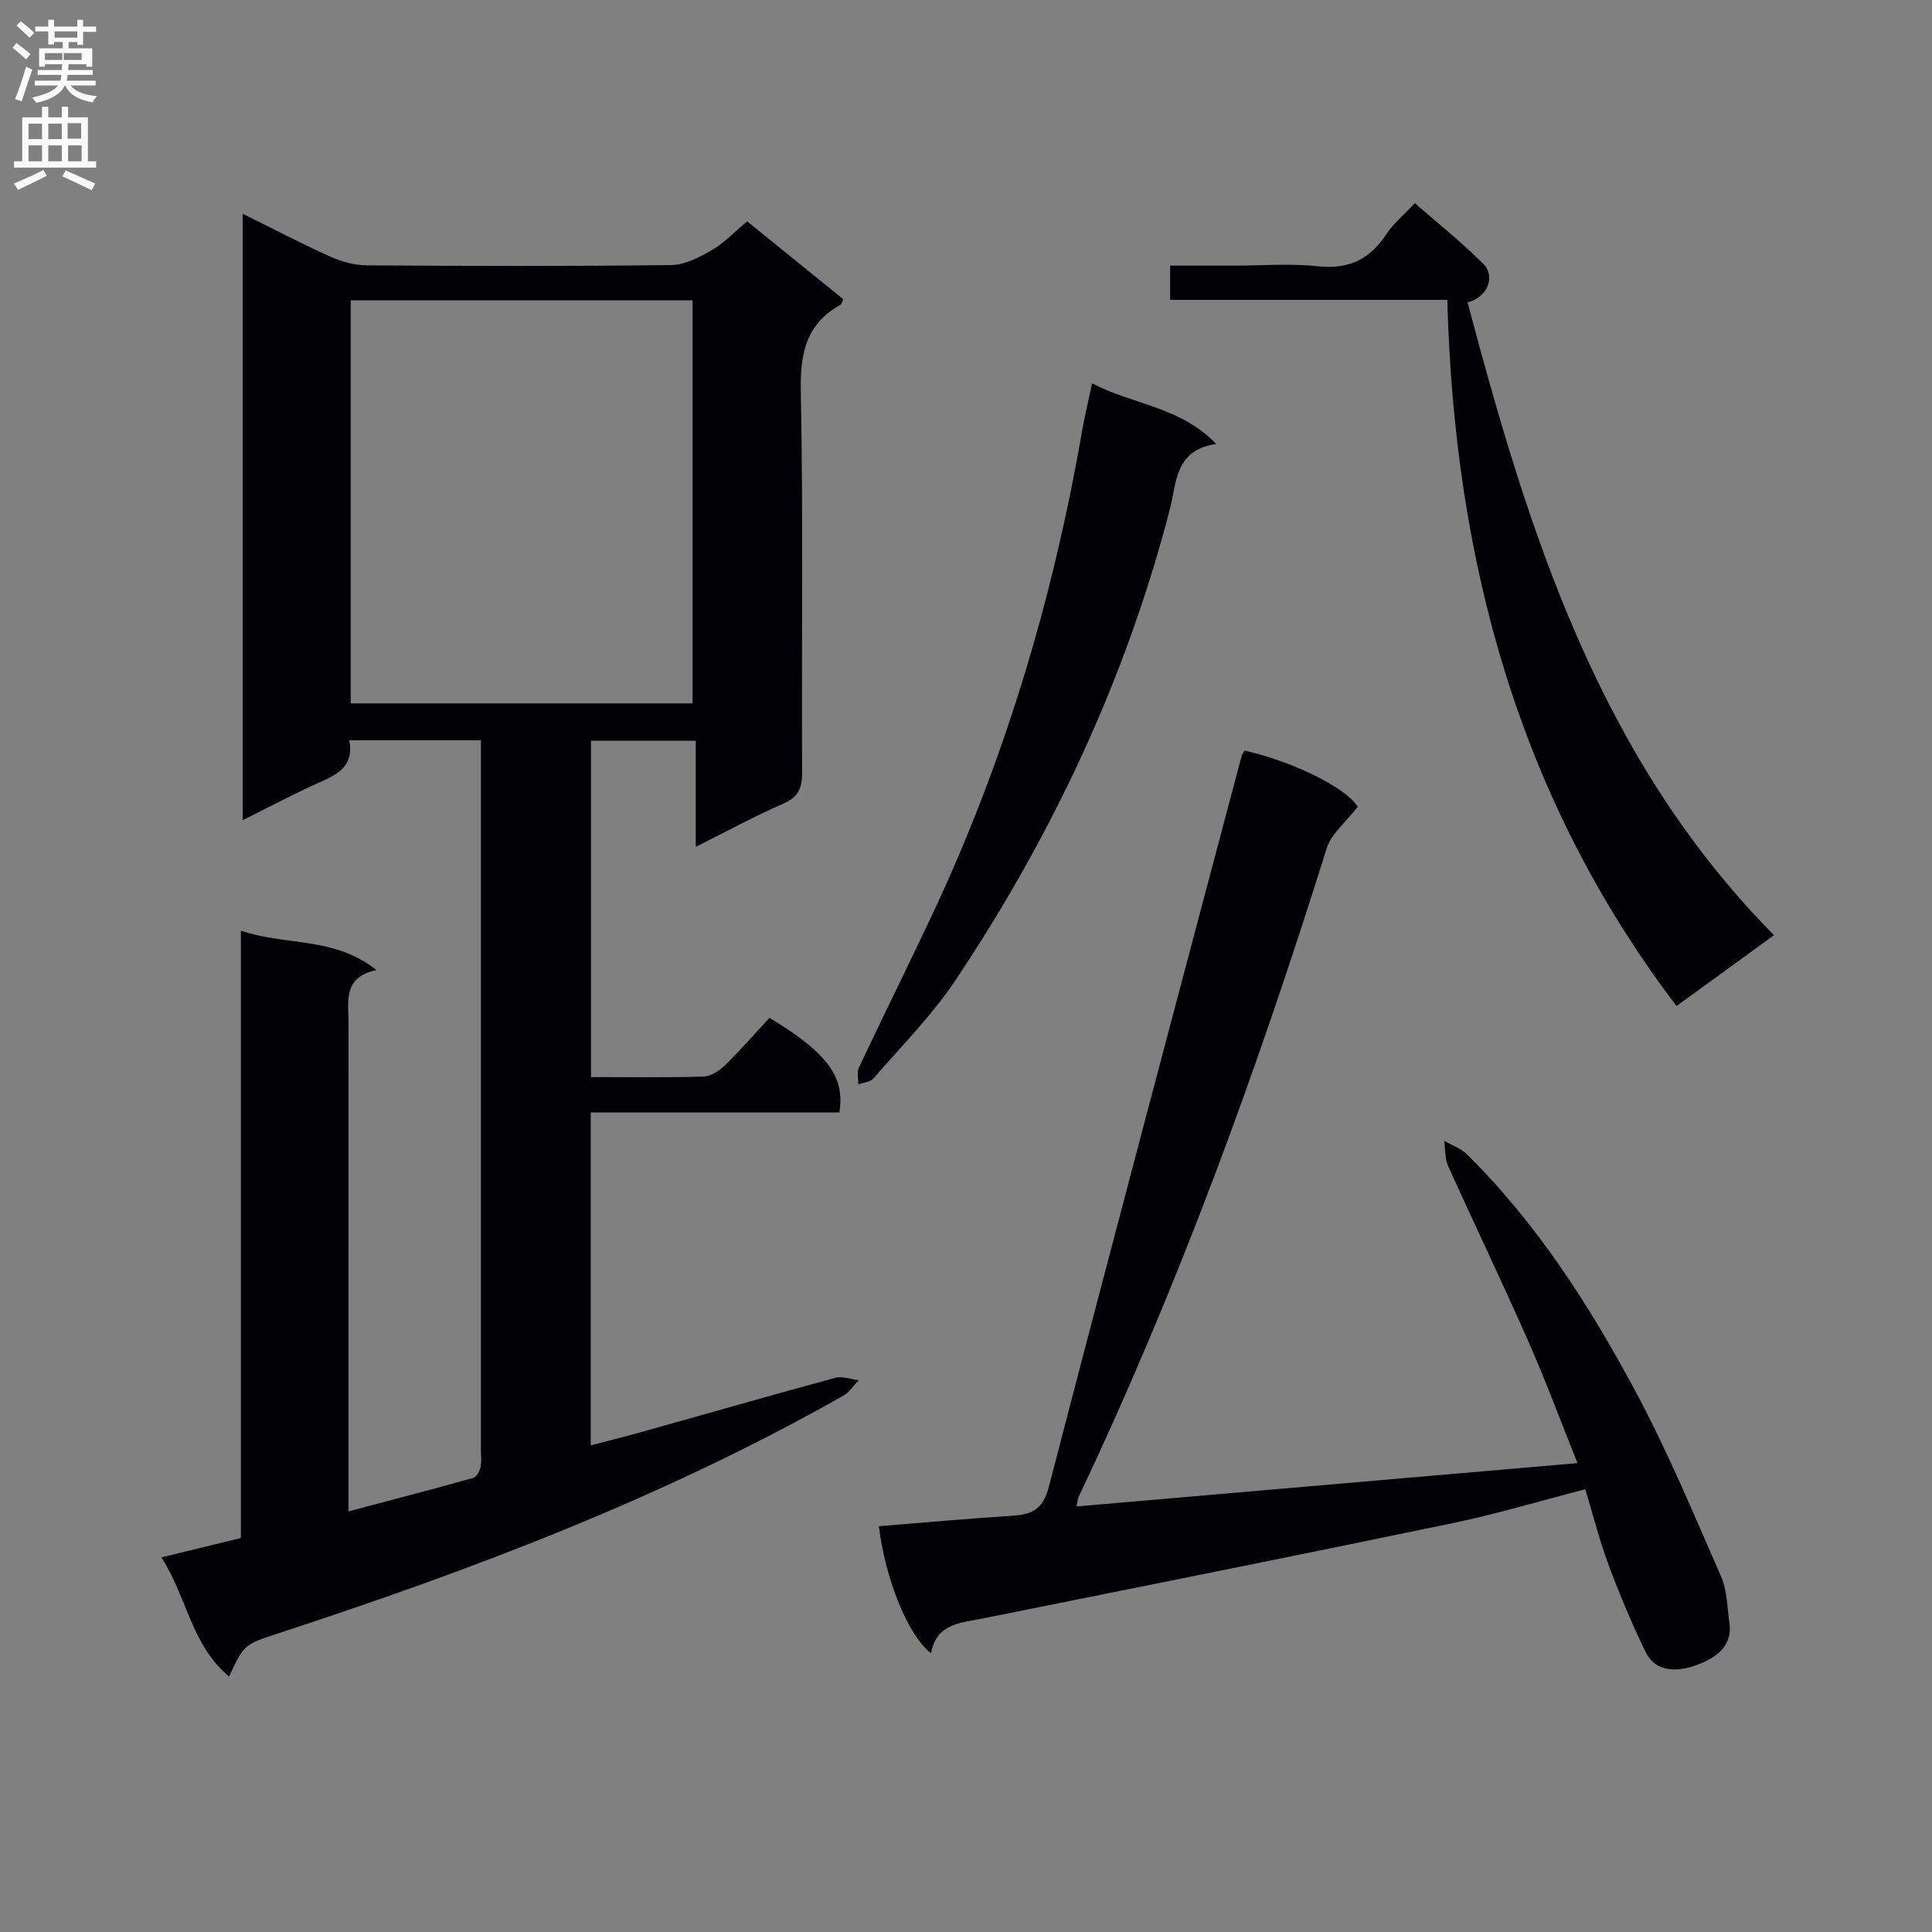 <svg enable-background="new 0 0 400 400" viewBox="0 0 400 400" xmlns="http://www.w3.org/2000/svg"><rect x="0" y="0" width="400" height="400" fill="#808080" stroke="none"/><g fill="#010105"><path d="m122.36 223c8.01 0 15.66.13 23.3-.11 1.54-.05 3.32-1.24 4.5-2.39 3.2-3.13 6.14-6.53 9.15-9.77 11.93 7.22 15.69 12.18 14.47 19.59-16.98 0-34.06 0-51.47 0v68.93c3.69-.97 7.29-1.87 10.87-2.87 13.26-3.71 26.49-7.52 39.78-11.12 1.45-.39 3.21.31 4.82.51-1.05 1.08-1.92 2.48-3.18 3.19-37.04 21-76.61 36-116.94 49.19-7.16 2.34-7.16 2.36-10.23 8.97-7.83-6.52-8.77-16.58-14.01-24.68 5.84-1.43 10.96-2.68 16.45-4.01 0-41.69 0-83.3 0-125.75 9.28 3.19 19.29 1.16 28.08 8.16-7.02 1.51-5.79 6.46-5.79 10.85-.01 31.66-.01 63.32-.01 94.98v6.25c8.99-2.39 17.41-4.58 25.79-6.92.68-.19 1.33-1.34 1.53-2.15.27-1.1.1-2.32.1-3.48 0-47.16 0-94.32 0-141.47 0-1.79 0-3.59 0-5.63-9.3 0-18.06 0-27.27 0 1.06 5.13-2.19 6.97-6.04 8.67-5.28 2.34-10.38 5.07-16.02 7.87 0-42.07 0-83.47 0-125.55 6.27 3.1 12.12 6.17 18.14 8.87 2.34 1.05 5.03 1.79 7.57 1.81 20.99.14 41.99.2 62.99-.06 2.83-.03 5.83-1.59 8.39-3.07 2.56-1.47 4.66-3.73 7.37-5.98 6.63 5.37 13.29 10.77 19.89 16.12-.27.6-.32 1.01-.53 1.12-7.14 3.95-8.42 10.03-8.26 17.86.51 26.32.14 52.65.27 78.98.02 3.24-.74 5.1-3.9 6.48-5.92 2.57-11.61 5.69-18.13 8.95 0-7.62 0-14.62 0-21.97-7.5 0-14.4 0-21.68 0zm-49.75-160.81v83.44h70.77c0-27.98 0-55.65 0-83.44-23.73 0-47.03 0-70.77 0z"/><path d="m192.76 342.3c-4.78-3.74-9.46-15.28-10.79-26.32 9.26-.74 18.49-1.57 27.74-2.17 4.07-.26 6.25-1.42 7.45-6.01 13.09-50.42 26.51-100.76 39.86-151.12.12-.46.41-.88.62-1.3 11.17 2.61 21.34 8.06 23.46 11.66-2.44 3.18-5.48 5.57-6.43 8.61-14.35 45.87-30.77 90.92-51.41 134.38-.2.43-.18.96-.33 1.86 34.35-2.97 68.52-5.93 103.67-8.97-3.42-8.52-6.55-16.99-10.19-25.24-5.36-12.16-11.12-24.14-16.58-36.25-.7-1.56-.57-3.49-.82-5.24 1.59.93 3.46 1.57 4.73 2.83 14.48 14.29 25.34 31.27 34.86 49.02 6.66 12.42 12.1 25.5 17.76 38.43 1.27 2.91 1.24 6.4 1.7 9.64.73 5.15-3.5 7.41-6.79 8.62-3.35 1.23-8.31 1.91-10.57-2.72-2.87-5.88-5.39-11.94-7.68-18.07-1.85-4.95-3.13-10.1-4.8-15.6-9.31 2.4-18.32 5.11-27.51 7.02-32.31 6.72-64.68 13.19-97.03 19.69-4.68.95-9.78.97-10.92 7.25z"/><path d="m299.65 62.08c-19.34 0-38.24 0-57.39 0 0-2.41 0-4.35 0-7.08h13.12c5.83 0 11.71-.5 17.47.13 6.4.7 10.78-1.46 14.21-6.69 1.44-2.19 3.56-3.92 5.87-6.38 4.79 4.19 9.68 8.09 14.1 12.48 2.69 2.67.99 7.04-3.19 8.06 12.65 47.58 27.07 94.2 63.45 131.02-6.88 4.99-13.36 9.71-20.19 14.67-32.79-43.18-46.02-92.35-47.45-146.21z"/><path d="m226.11 79.36c8.49 4.47 18.22 4.78 25.69 12.56-8.64 1.26-8.19 8.12-9.59 13.51-9.11 35.11-24.31 67.45-44.38 97.51-4.87 7.29-11.18 13.62-16.94 20.29-.67.77-2.11.88-3.19 1.3.02-1.18-.34-2.53.12-3.5 4.96-10.52 10.14-20.95 15.1-31.47 15.01-31.89 25.02-65.34 31.06-100.02.56-3.24 1.33-6.42 2.13-10.18z"/></g><path d="m2.6 9.9.8-1c.9.7 1.9 1.4 2.9 2.3l-.9 1.1c-1.1-1-2-1.8-2.8-2.4zm.5 10.6c.9-2.1 1.6-4.3 2.3-6.7.4.2.8.4 1.3.6-.7 2.1-1.5 4.3-2.2 6.6zm.3-15.2.9-.9c1 .8 2 1.6 2.8 2.4l-1 1c-.9-.9-1.8-1.7-2.7-2.5zm12.6-1.2h1.2v1.4h2.7v1.1h-2.7v2.7h-1.2v-.6h-1.8v1.3h4.9v3.8h-1.2v-.5h-3.7c0 .4-.1.9-.1 1.2h5.1v1h-5.2c0 .5-.1.9-.2 1.2h6v1h-5.2c1.1 1.3 2.9 2 5.5 2.2-.4.4-.7.8-.9 1.3-2.9-.5-4.8-1.6-5.7-3.5h-.1c-.8 1.7-2.7 2.9-5.9 3.6-.2-.4-.6-.8-.9-1.1 2.8-.6 4.6-1.4 5.4-2.5h-4.8v-1h5.3c.1-.3.2-.7.2-1.2h-4.9v-1h5c0-.4 0-.8.1-1.2h-3.6v.5h-1.2v-3.8h4.9v-1.3h-1.8v.5h-1.2v-2.7h-2.7v-1h2.7v-1.4h1.2v1.4h4.8zm-6.7 8.3h3.6c0-.4 0-.9 0-1.4h-3.6zm1.9-4.6h4.8v-1.3h-4.7v1.3zm6.7 3.2h-4.7v1.4h3.7v-1.4z" fill="#fbfafa"/><path d="m8.7 22.1h1.3v2.2h2.8v-2.2h1.3v2.2h4.1v9.1h1.7v1.3h-17v-1.3h1.7v-9.1h4.1zm.3 13.1.7 1.2c-1.8.9-3.8 1.9-6 2.9-.2-.4-.5-.8-.8-1.3 2.3-1 4.4-1.9 6.1-2.8zm-3.1-6.4h2.8v-3.2h-2.8zm0 4.6h2.8v-3.3h-2.8zm4.1-4.6h2.8v-3.2h-2.8zm0 4.6h2.8v-3.3h-2.8zm3.6 1.9c2.1.9 4.1 1.8 6.1 2.7l-.7 1.4c-2.2-1.1-4.2-2-6.1-2.9zm3.2-9.8h-2.8v3.2h2.8v-3.1zm-2.7 7.9h2.8v-3.3h-2.8z" fill="#fbfafa"/></svg>